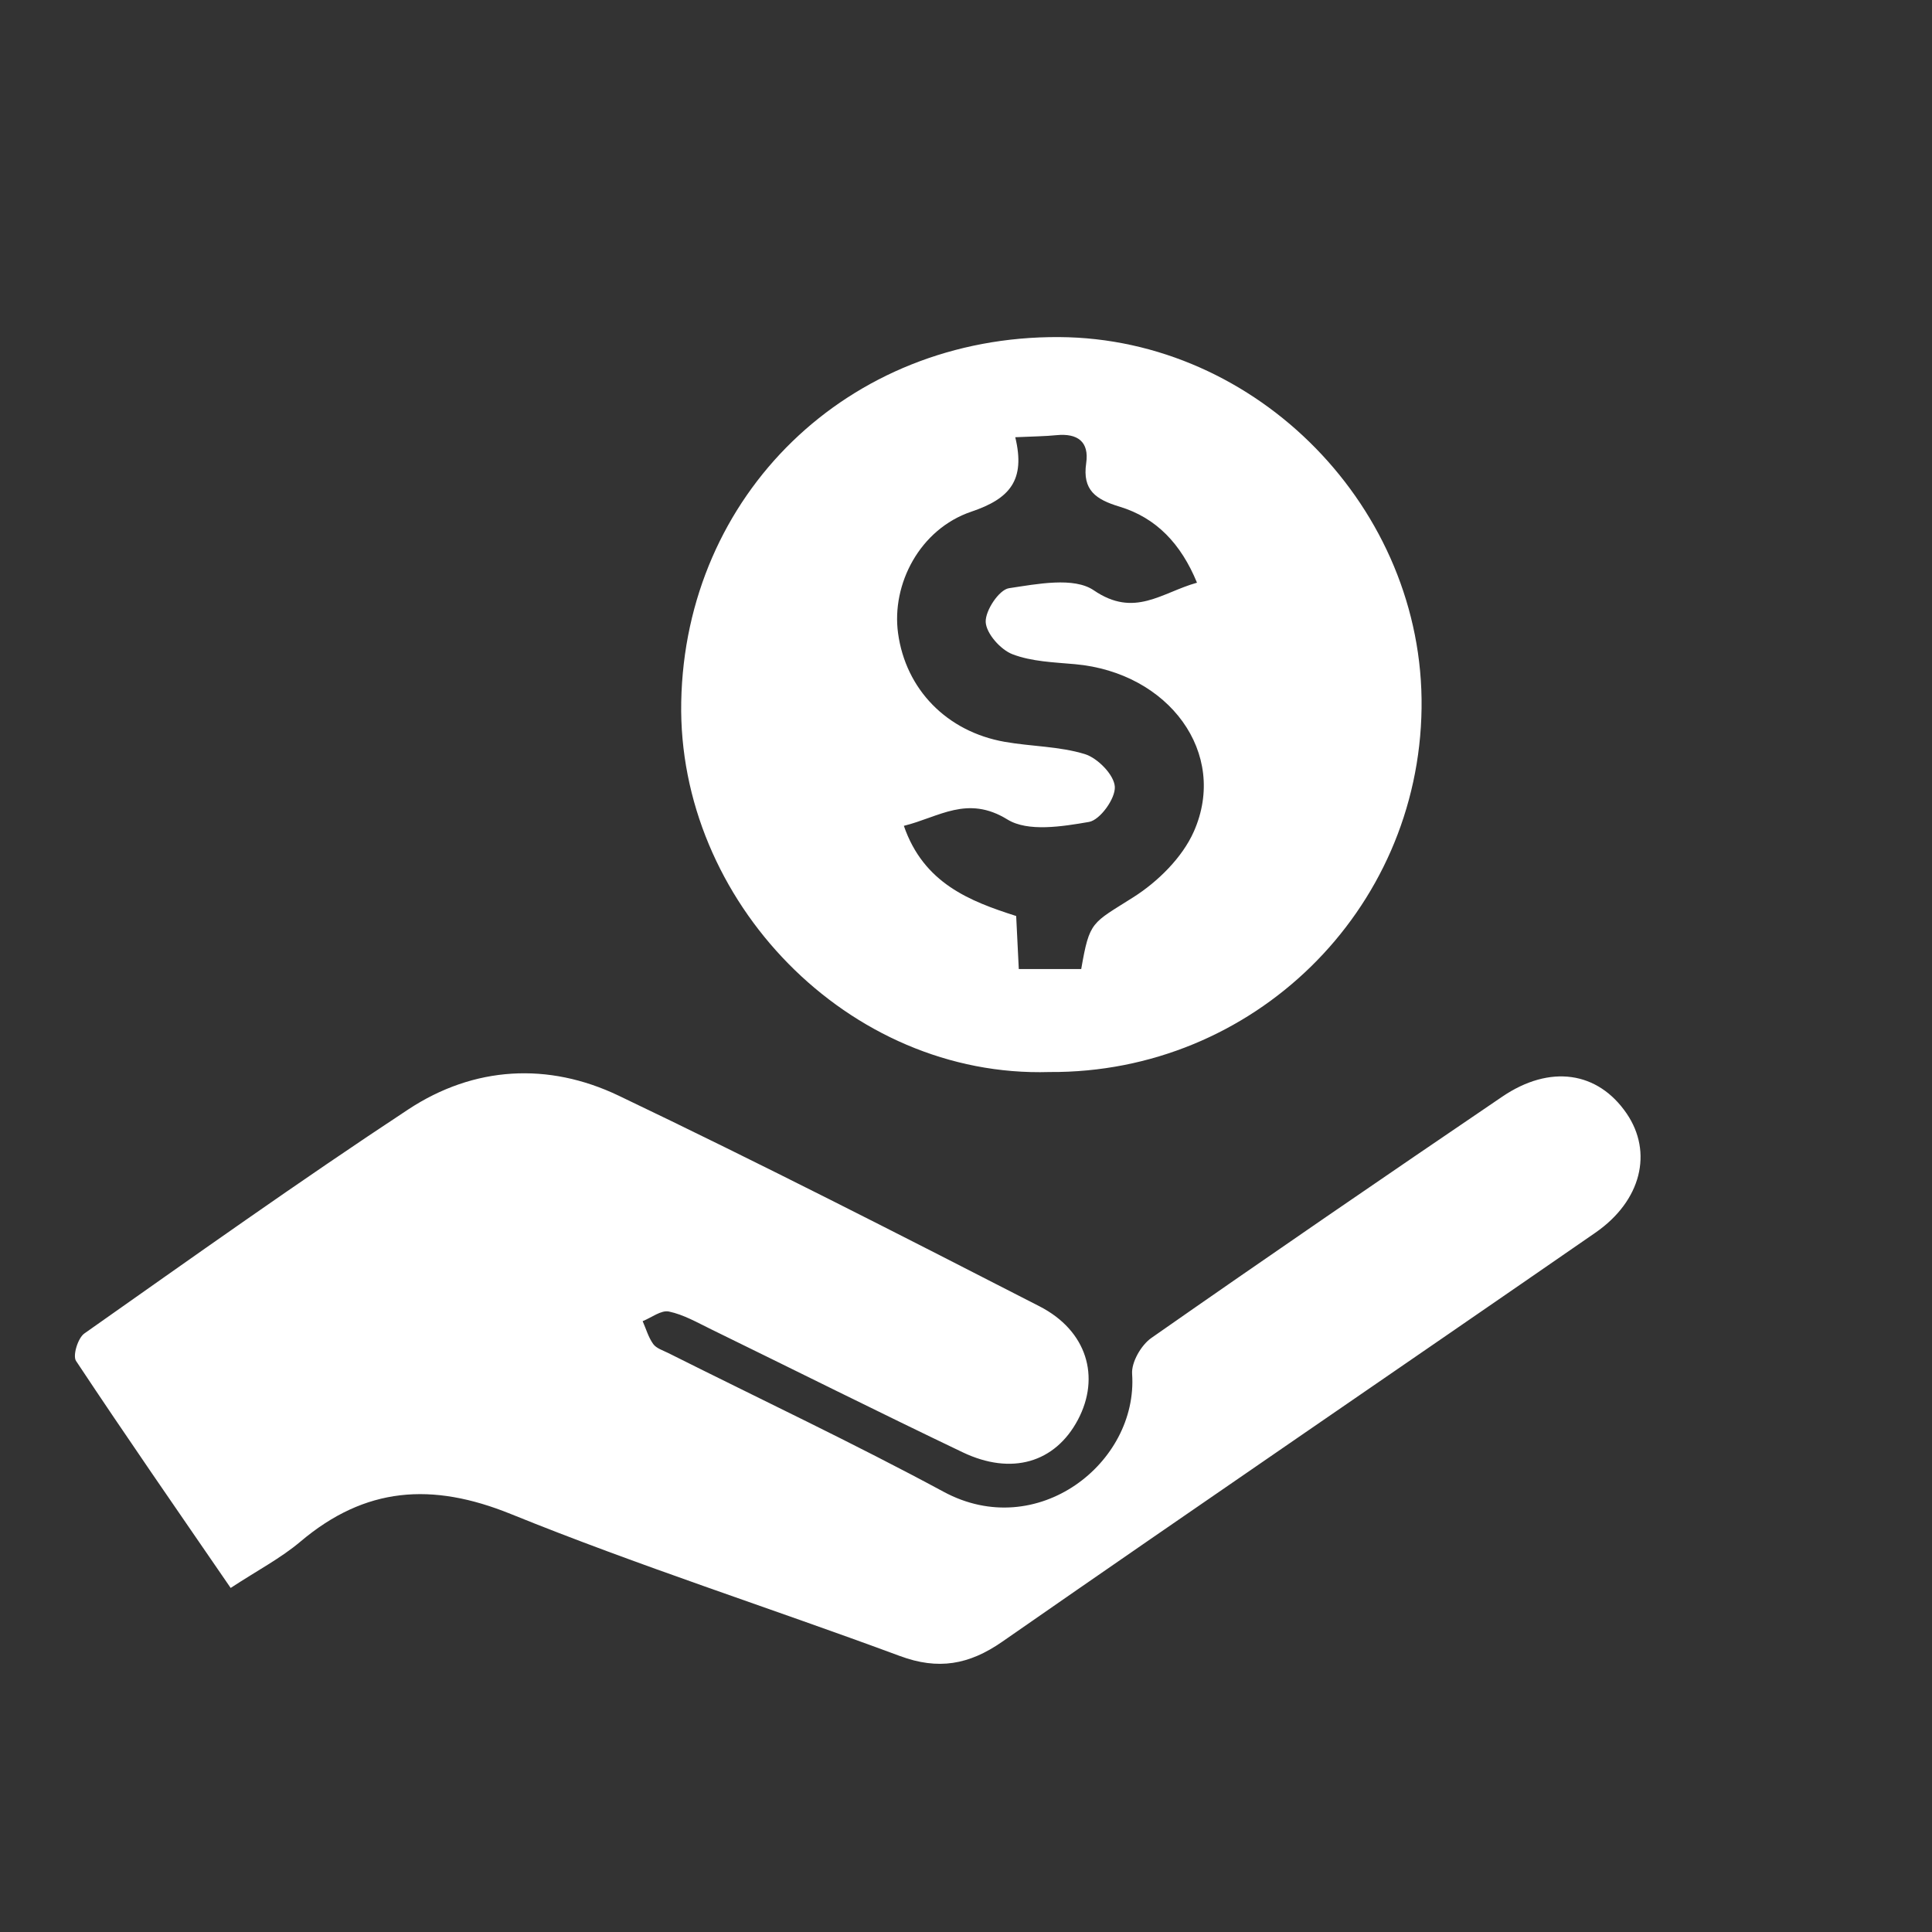<?xml version="1.0" encoding="utf-8"?>
<!-- Generator: Adobe Illustrator 16.0.0, SVG Export Plug-In . SVG Version: 6.00 Build 0)  -->
<!DOCTYPE svg PUBLIC "-//W3C//DTD SVG 1.1//EN" "http://www.w3.org/Graphics/SVG/1.1/DTD/svg11.dtd">
<svg version="1.1" id="Layer_1" xmlns="http://www.w3.org/2000/svg" xmlns:xlink="http://www.w3.org/1999/xlink" x="0px" y="0px"
	 width="85.039px" height="85.039px" viewBox="0 0 85.039 85.039" enable-background="new 0 0 85.039 85.039" xml:space="preserve">
<rect x="0" y="0" width="85.039" height="85.039" fill="#333333" stroke="none"/>
<path fill="#FFFFFF" d="M10.153,69.895c-2.372-3.455-4.625-6.701-6.807-9.994c-0.154-0.232,0.083-1.006,0.365-1.205
	c4.725-3.328,9.434-6.684,14.258-9.863c2.892-1.906,6.161-2.088,9.26-0.607c6.229,2.977,12.38,6.121,18.524,9.272
	c2.095,1.073,2.69,3.114,1.692,4.996c-0.998,1.881-2.913,2.462-5.076,1.428c-3.706-1.772-7.38-3.61-11.072-5.414
	c-0.605-0.295-1.211-0.646-1.856-0.78c-0.34-0.07-0.767,0.27-1.154,0.424c0.15,0.34,0.253,0.713,0.466,1.008
	c0.139,0.191,0.43,0.279,0.663,0.396c4.044,2.028,8.141,3.961,12.122,6.108c4.11,2.217,8.563-1.263,8.293-5.19
	c-0.036-0.516,0.399-1.269,0.847-1.582c5.12-3.58,10.274-7.109,15.442-10.619c2.11-1.434,4.216-1.111,5.479,0.74
	c1.16,1.7,0.654,3.84-1.379,5.247c-8.693,6.013-17.426,11.968-26.104,18.001c-1.468,1.021-2.825,1.254-4.508,0.629
	c-5.697-2.111-11.494-3.967-17.12-6.248c-3.478-1.41-6.414-1.197-9.264,1.213C12.364,68.583,11.338,69.118,10.153,69.895z"/>
<path fill="#FFFFFF" d="M46.197,47.186c-8.863,0.271-16.378-7.544-16.212-16.292c0.172-9.102,7.325-16.111,16.635-16.057
	c8.733,0.052,16.063,7.553,15.952,16.328C62.459,40.097,55.154,47.244,46.197,47.186z M44.688,19.245
	c0.457,1.891-0.238,2.705-1.932,3.276c-2.272,0.768-3.522,3.194-3.227,5.35c0.337,2.468,2.141,4.331,4.692,4.781
	c1.176,0.208,2.408,0.195,3.534,0.542c0.563,0.175,1.286,0.916,1.315,1.436c0.031,0.518-0.65,1.464-1.137,1.548
	c-1.178,0.204-2.688,0.447-3.586-0.105c-1.773-1.094-3.012-0.106-4.563,0.277c0.872,2.529,2.898,3.316,4.944,3.969
	c0.041,0.839,0.076,1.556,0.115,2.335c0.988,0,1.879,0,2.748,0c0.371-2.133,0.458-1.995,2.297-3.163
	c1.078-0.684,2.153-1.746,2.66-2.89c1.525-3.447-1.094-6.993-5.225-7.366c-0.932-0.084-1.909-0.112-2.76-0.439
	c-0.523-0.202-1.15-0.908-1.176-1.415c-0.025-0.503,0.59-1.425,1.023-1.49c1.24-0.186,2.857-0.507,3.734,0.092
	c1.795,1.227,2.982,0.1,4.543-0.335c-0.703-1.713-1.793-2.857-3.408-3.347c-1.043-0.315-1.643-0.722-1.469-1.916
	c0.138-0.945-0.381-1.321-1.304-1.231C45.999,19.206,45.484,19.208,44.688,19.245z"/>
</svg>
